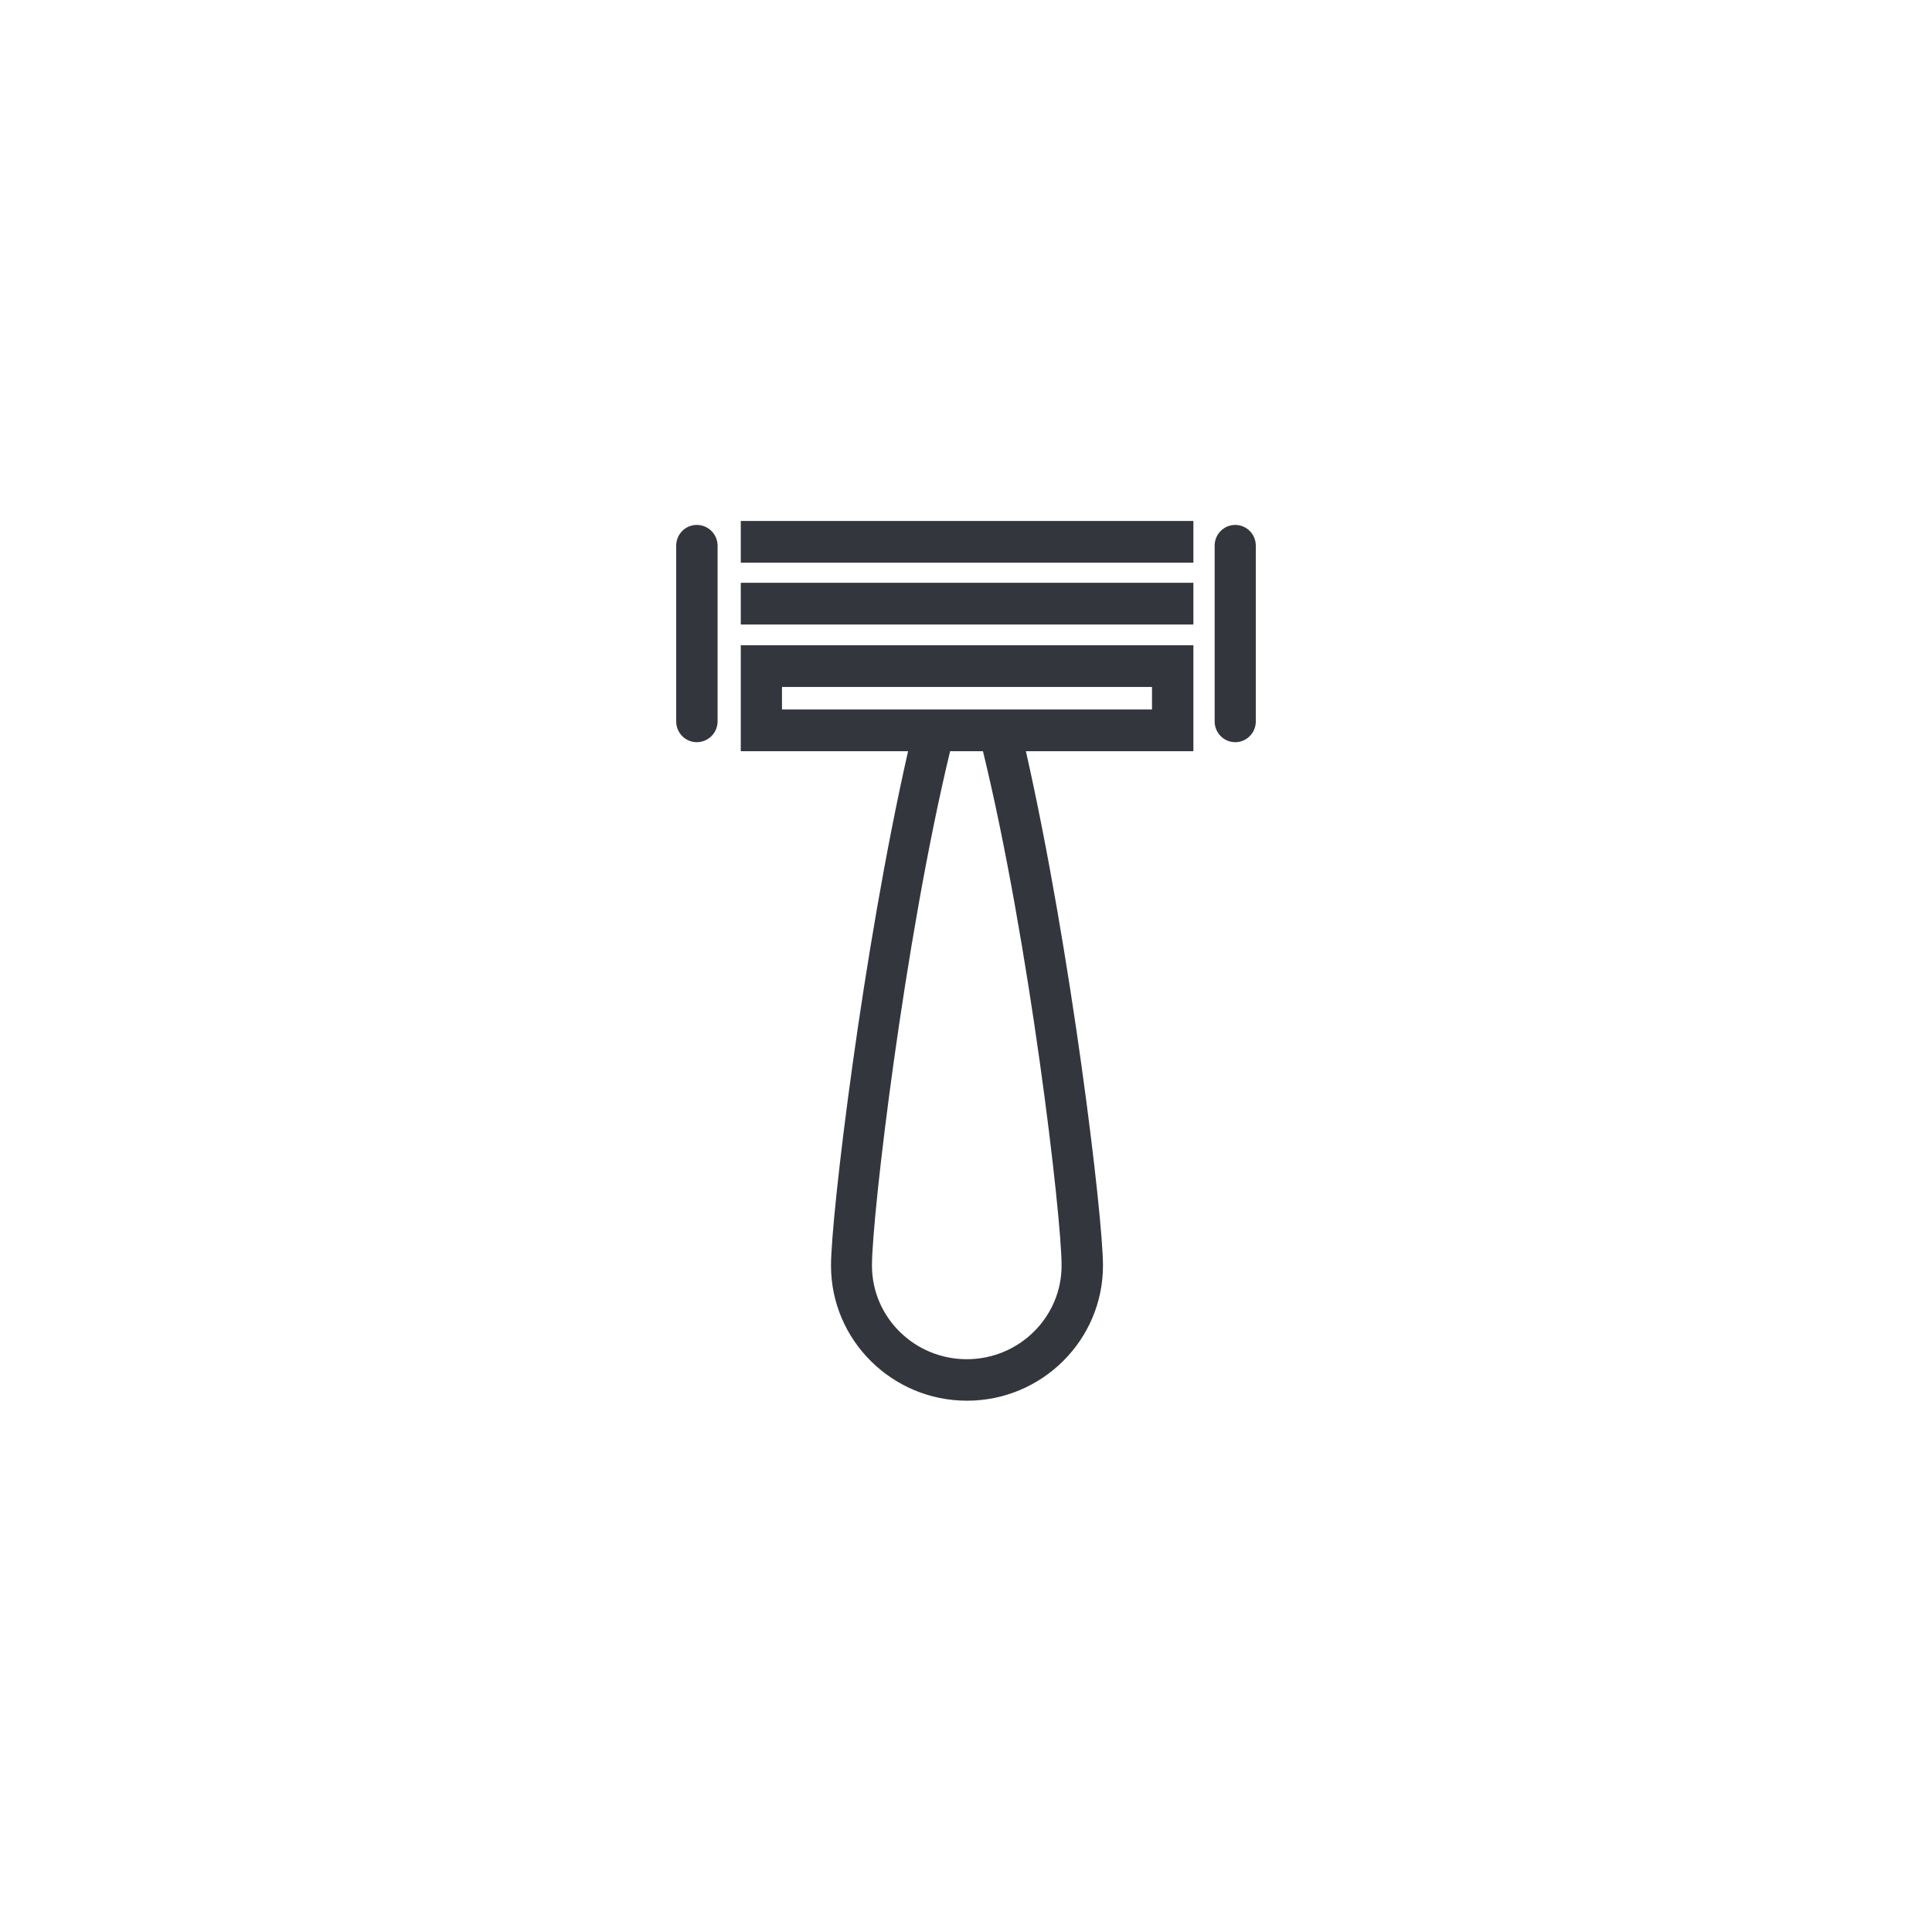 <svg width="40" height="40" viewBox="0 0 40 40" fill="none" xmlns="http://www.w3.org/2000/svg">
<path d="M24.708 12.066H15.337V12.93H24.708V12.066Z" fill="#34363E"/>
<path d="M24.708 10.786H15.337V11.65H24.708V10.786Z" fill="#34363E"/>
<path d="M25.574 10.868C25.338 10.868 25.148 11.06 25.148 11.298V14.936C25.148 15.174 25.338 15.366 25.574 15.366C25.81 15.366 26 15.174 26 14.936V11.298C26 11.06 25.81 10.868 25.574 10.868Z" fill="#34363E"/>
<path d="M14.426 10.868C14.19 10.868 14 11.06 14 11.298V14.936C14 15.174 14.19 15.366 14.426 15.366C14.662 15.366 14.857 15.174 14.857 14.936V11.298C14.857 11.06 14.662 10.868 14.426 10.868Z" fill="#34363E"/>
<path d="M15.337 15.553H18.801C17.863 19.68 17.205 25.175 17.205 26.203C17.205 27.748 18.47 29 20.02 29C21.575 29 22.836 27.743 22.836 26.203C22.836 25.179 22.174 19.68 21.24 15.553H24.708V13.359H15.337V15.553ZM21.979 26.203C21.979 27.272 21.099 28.141 20.016 28.141C18.932 28.141 18.053 27.272 18.053 26.203C18.053 25.17 18.724 19.479 19.671 15.553H20.351C21.308 19.474 21.979 25.17 21.979 26.203ZM16.19 14.223H23.851V14.689H21.018H19.018H16.19V14.223Z" fill="#34363E"/>
</svg>
